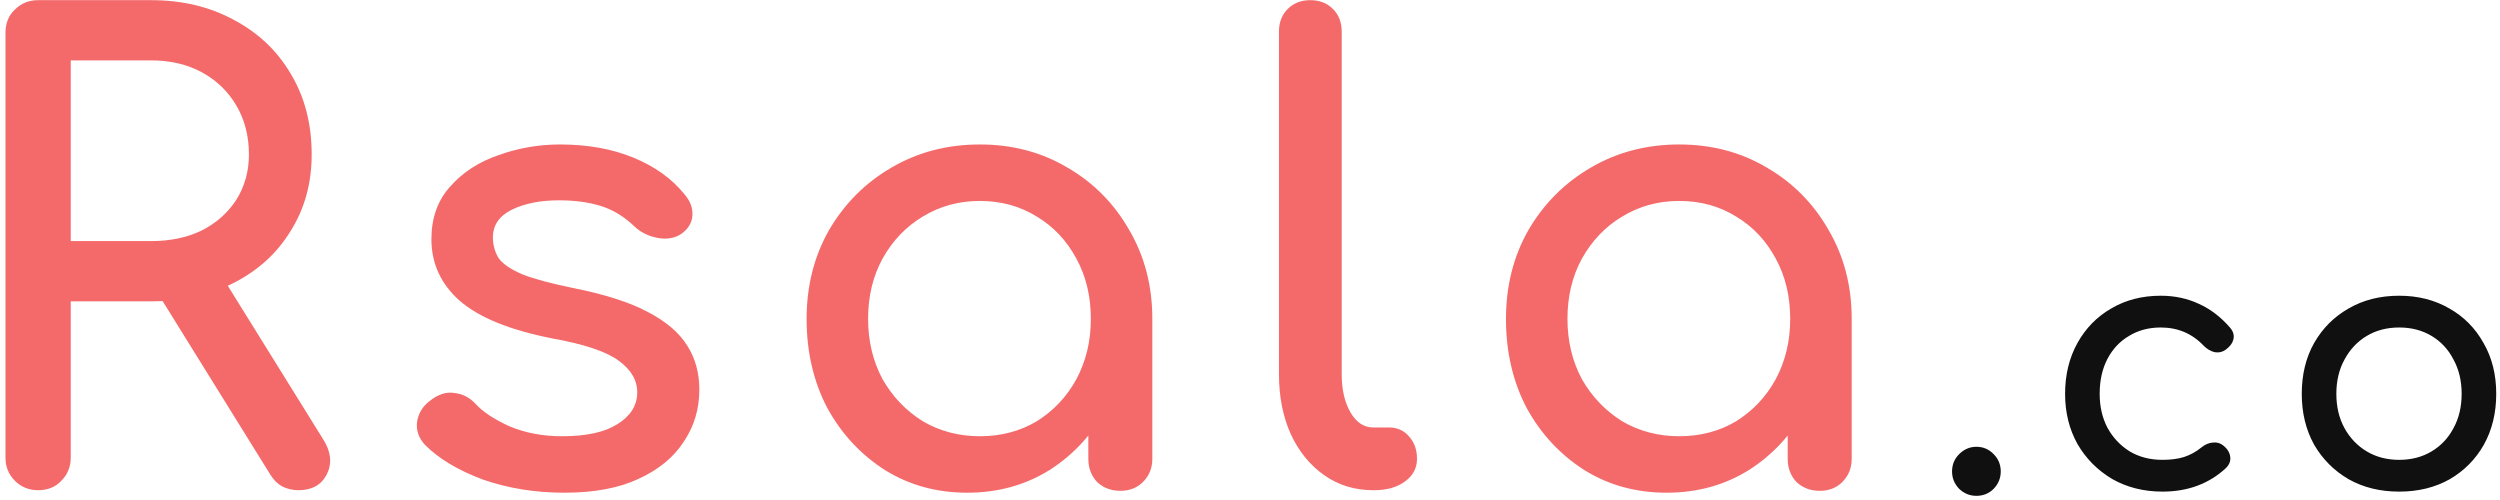 <svg width="255" height="51" viewBox="0 0 255 51" fill="none" xmlns="http://www.w3.org/2000/svg">
<path d="M3.887 50C2.948 50 2.159 49.68 1.519 49.04C0.879 48.4 0.559 47.611 0.559 46.672V3.344C0.559 2.363 0.879 1.573 1.519 0.976C2.159 0.336 2.948 0.016 3.887 0.016H15.407C18.607 0.016 21.444 0.699 23.919 2.064C26.394 3.387 28.314 5.221 29.679 7.568C31.087 9.915 31.791 12.645 31.791 15.76C31.791 18.661 31.087 21.243 29.679 23.504C28.314 25.765 26.394 27.536 23.919 28.816C21.444 30.096 18.607 30.736 15.407 30.736H7.215V46.672C7.215 47.611 6.895 48.4 6.255 49.04C5.658 49.68 4.868 50 3.887 50ZM30.447 50C29.85 50 29.295 49.872 28.783 49.616C28.314 49.36 27.908 48.955 27.567 48.4L16.047 29.84L22.511 27.984L33.007 44.88C33.775 46.117 33.882 47.291 33.327 48.4C32.772 49.467 31.812 50 30.447 50ZM7.215 24.592H15.407C17.37 24.592 19.098 24.229 20.591 23.504C22.084 22.736 23.258 21.691 24.111 20.368C24.964 19.003 25.391 17.467 25.391 15.76C25.391 13.883 24.964 12.219 24.111 10.768C23.258 9.317 22.084 8.187 20.591 7.376C19.098 6.565 17.37 6.16 15.407 6.16H7.215V24.592ZM57.572 50.256C54.586 50.256 51.812 49.808 49.252 48.912C46.735 47.973 44.772 46.8 43.364 45.392C42.724 44.709 42.447 43.941 42.532 43.088C42.66 42.192 43.087 41.467 43.812 40.912C44.666 40.229 45.498 39.952 46.308 40.08C47.162 40.165 47.887 40.528 48.484 41.168C49.21 41.979 50.362 42.747 51.94 43.472C53.562 44.155 55.354 44.496 57.316 44.496C59.791 44.496 61.668 44.091 62.948 43.28C64.271 42.469 64.954 41.424 64.996 40.144C65.039 38.864 64.42 37.755 63.14 36.816C61.903 35.877 59.62 35.109 56.292 34.512C51.983 33.659 48.847 32.379 46.884 30.672C44.964 28.965 44.004 26.875 44.004 24.4C44.004 22.224 44.644 20.432 45.924 19.024C47.204 17.573 48.847 16.507 50.852 15.824C52.858 15.099 54.948 14.736 57.124 14.736C59.94 14.736 62.436 15.184 64.612 16.08C66.788 16.976 68.516 18.213 69.796 19.792C70.394 20.475 70.671 21.2 70.628 21.968C70.586 22.693 70.223 23.312 69.54 23.824C68.858 24.293 68.047 24.443 67.108 24.272C66.17 24.101 65.38 23.717 64.74 23.12C63.674 22.096 62.522 21.392 61.284 21.008C60.047 20.624 58.618 20.432 56.996 20.432C55.119 20.432 53.519 20.752 52.196 21.392C50.916 22.032 50.276 22.971 50.276 24.208C50.276 24.976 50.468 25.68 50.852 26.32C51.279 26.917 52.09 27.472 53.284 27.984C54.479 28.453 56.228 28.923 58.532 29.392C61.732 30.032 64.25 30.843 66.084 31.824C67.962 32.805 69.306 33.957 70.116 35.28C70.927 36.56 71.332 38.053 71.332 39.76C71.332 41.723 70.799 43.493 69.732 45.072C68.708 46.651 67.172 47.909 65.124 48.848C63.119 49.787 60.602 50.256 57.572 50.256ZM98.658 50.256C95.544 50.256 92.749 49.488 90.274 47.952C87.8 46.373 85.837 44.261 84.386 41.616C82.978 38.928 82.274 35.899 82.274 32.528C82.274 29.157 83.042 26.128 84.578 23.44C86.157 20.752 88.269 18.64 90.914 17.104C93.602 15.525 96.61 14.736 99.938 14.736C103.266 14.736 106.253 15.525 108.898 17.104C111.544 18.64 113.634 20.752 115.17 23.44C116.749 26.128 117.538 29.157 117.538 32.528H115.042C115.042 35.899 114.317 38.928 112.866 41.616C111.458 44.261 109.517 46.373 107.042 47.952C104.568 49.488 101.773 50.256 98.658 50.256ZM99.938 44.496C102.114 44.496 104.056 43.984 105.762 42.96C107.469 41.893 108.813 40.464 109.794 38.672C110.776 36.837 111.266 34.789 111.266 32.528C111.266 30.224 110.776 28.176 109.794 26.384C108.813 24.549 107.469 23.12 105.762 22.096C104.056 21.029 102.114 20.496 99.938 20.496C97.805 20.496 95.864 21.029 94.114 22.096C92.408 23.12 91.042 24.549 90.018 26.384C89.037 28.176 88.546 30.224 88.546 32.528C88.546 34.789 89.037 36.837 90.018 38.672C91.042 40.464 92.408 41.893 94.114 42.96C95.864 43.984 97.805 44.496 99.938 44.496ZM114.274 50.064C113.336 50.064 112.546 49.765 111.906 49.168C111.309 48.528 111.01 47.739 111.01 46.8V37.008L112.226 30.224L117.538 32.528V46.8C117.538 47.739 117.218 48.528 116.578 49.168C115.981 49.765 115.213 50.064 114.274 50.064ZM140.054 50C138.177 50 136.513 49.488 135.062 48.464C133.611 47.44 132.481 46.053 131.67 44.304C130.859 42.512 130.454 40.464 130.454 38.16V3.216C130.454 2.277 130.753 1.509 131.35 0.912C131.947 0.315 132.715 0.016 133.654 0.016C134.593 0.016 135.361 0.315 135.958 0.912C136.555 1.509 136.854 2.277 136.854 3.216V38.16C136.854 39.739 137.153 41.04 137.75 42.064C138.347 43.088 139.115 43.6 140.054 43.6H141.654C142.507 43.6 143.19 43.899 143.702 44.496C144.257 45.093 144.534 45.861 144.534 46.8C144.534 47.739 144.129 48.507 143.318 49.104C142.507 49.701 141.462 50 140.182 50H140.054ZM169.993 50.256C166.879 50.256 164.084 49.488 161.609 47.952C159.135 46.373 157.172 44.261 155.721 41.616C154.313 38.928 153.609 35.899 153.609 32.528C153.609 29.157 154.377 26.128 155.913 23.44C157.492 20.752 159.604 18.64 162.249 17.104C164.937 15.525 167.945 14.736 171.273 14.736C174.601 14.736 177.588 15.525 180.233 17.104C182.879 18.64 184.969 20.752 186.505 23.44C188.084 26.128 188.873 29.157 188.873 32.528H186.377C186.377 35.899 185.652 38.928 184.201 41.616C182.793 44.261 180.852 46.373 178.377 47.952C175.903 49.488 173.108 50.256 169.993 50.256ZM171.273 44.496C173.449 44.496 175.391 43.984 177.097 42.96C178.804 41.893 180.148 40.464 181.129 38.672C182.111 36.837 182.601 34.789 182.601 32.528C182.601 30.224 182.111 28.176 181.129 26.384C180.148 24.549 178.804 23.12 177.097 22.096C175.391 21.029 173.449 20.496 171.273 20.496C169.14 20.496 167.199 21.029 165.449 22.096C163.743 23.12 162.377 24.549 161.353 26.384C160.372 28.176 159.881 30.224 159.881 32.528C159.881 34.789 160.372 36.837 161.353 38.672C162.377 40.464 163.743 41.893 165.449 42.96C167.199 43.984 169.14 44.496 171.273 44.496ZM185.609 50.064C184.671 50.064 183.881 49.765 183.241 49.168C182.644 48.528 182.345 47.739 182.345 46.8V37.008L183.561 30.224L188.873 32.528V46.8C188.873 47.739 188.553 48.528 187.913 49.168C187.316 49.765 186.548 50.064 185.609 50.064Z" fill="#F46A6A"/>
<path d="M201.593 50.576C200.921 50.576 200.333 50.336 199.829 49.856C199.349 49.352 199.109 48.764 199.109 48.092C199.109 47.396 199.349 46.808 199.829 46.328C200.333 45.824 200.921 45.572 201.593 45.572C202.289 45.572 202.877 45.824 203.357 46.328C203.837 46.808 204.077 47.396 204.077 48.092C204.077 48.764 203.837 49.352 203.357 49.856C202.877 50.336 202.289 50.576 201.593 50.576ZM220.575 50.144C218.655 50.144 216.939 49.712 215.427 48.848C213.939 47.96 212.763 46.772 211.899 45.284C211.059 43.772 210.639 42.068 210.639 40.172C210.639 38.228 211.059 36.5 211.899 34.988C212.739 33.476 213.891 32.3 215.355 31.46C216.819 30.596 218.499 30.164 220.395 30.164C221.811 30.164 223.107 30.44 224.283 30.992C225.459 31.52 226.515 32.324 227.451 33.404C227.787 33.788 227.907 34.184 227.811 34.592C227.715 35 227.451 35.36 227.019 35.672C226.683 35.912 226.311 35.996 225.903 35.924C225.495 35.828 225.123 35.612 224.787 35.276C223.611 34.028 222.147 33.404 220.395 33.404C219.171 33.404 218.091 33.692 217.155 34.268C216.219 34.82 215.487 35.6 214.959 36.608C214.431 37.616 214.167 38.804 214.167 40.172C214.167 41.468 214.431 42.62 214.959 43.628C215.511 44.636 216.267 45.44 217.227 46.04C218.187 46.616 219.303 46.904 220.575 46.904C221.415 46.904 222.147 46.808 222.771 46.616C223.419 46.4 224.007 46.076 224.535 45.644C224.919 45.332 225.315 45.164 225.723 45.14C226.131 45.092 226.491 45.2 226.803 45.464C227.211 45.8 227.439 46.184 227.487 46.616C227.535 47.024 227.391 47.396 227.055 47.732C225.327 49.34 223.167 50.144 220.575 50.144ZM244.716 50.144C242.772 50.144 241.056 49.724 239.568 48.884C238.08 48.02 236.904 46.844 236.04 45.356C235.2 43.844 234.78 42.116 234.78 40.172C234.78 38.204 235.2 36.476 236.04 34.988C236.904 33.476 238.08 32.3 239.568 31.46C241.056 30.596 242.772 30.164 244.716 30.164C246.636 30.164 248.34 30.596 249.828 31.46C251.316 32.3 252.48 33.476 253.32 34.988C254.184 36.476 254.616 38.204 254.616 40.172C254.616 42.116 254.196 43.844 253.356 45.356C252.516 46.844 251.352 48.02 249.864 48.884C248.376 49.724 246.66 50.144 244.716 50.144ZM244.716 46.904C245.964 46.904 247.068 46.616 248.028 46.04C248.988 45.464 249.732 44.672 250.26 43.664C250.812 42.656 251.088 41.492 251.088 40.172C251.088 38.852 250.812 37.688 250.26 36.68C249.732 35.648 248.988 34.844 248.028 34.268C247.068 33.692 245.964 33.404 244.716 33.404C243.468 33.404 242.364 33.692 241.404 34.268C240.444 34.844 239.688 35.648 239.136 36.68C238.584 37.688 238.308 38.852 238.308 40.172C238.308 41.492 238.584 42.656 239.136 43.664C239.688 44.672 240.444 45.464 241.404 46.04C242.364 46.616 243.468 46.904 244.716 46.904Z" fill="#101010"/>
</svg>
